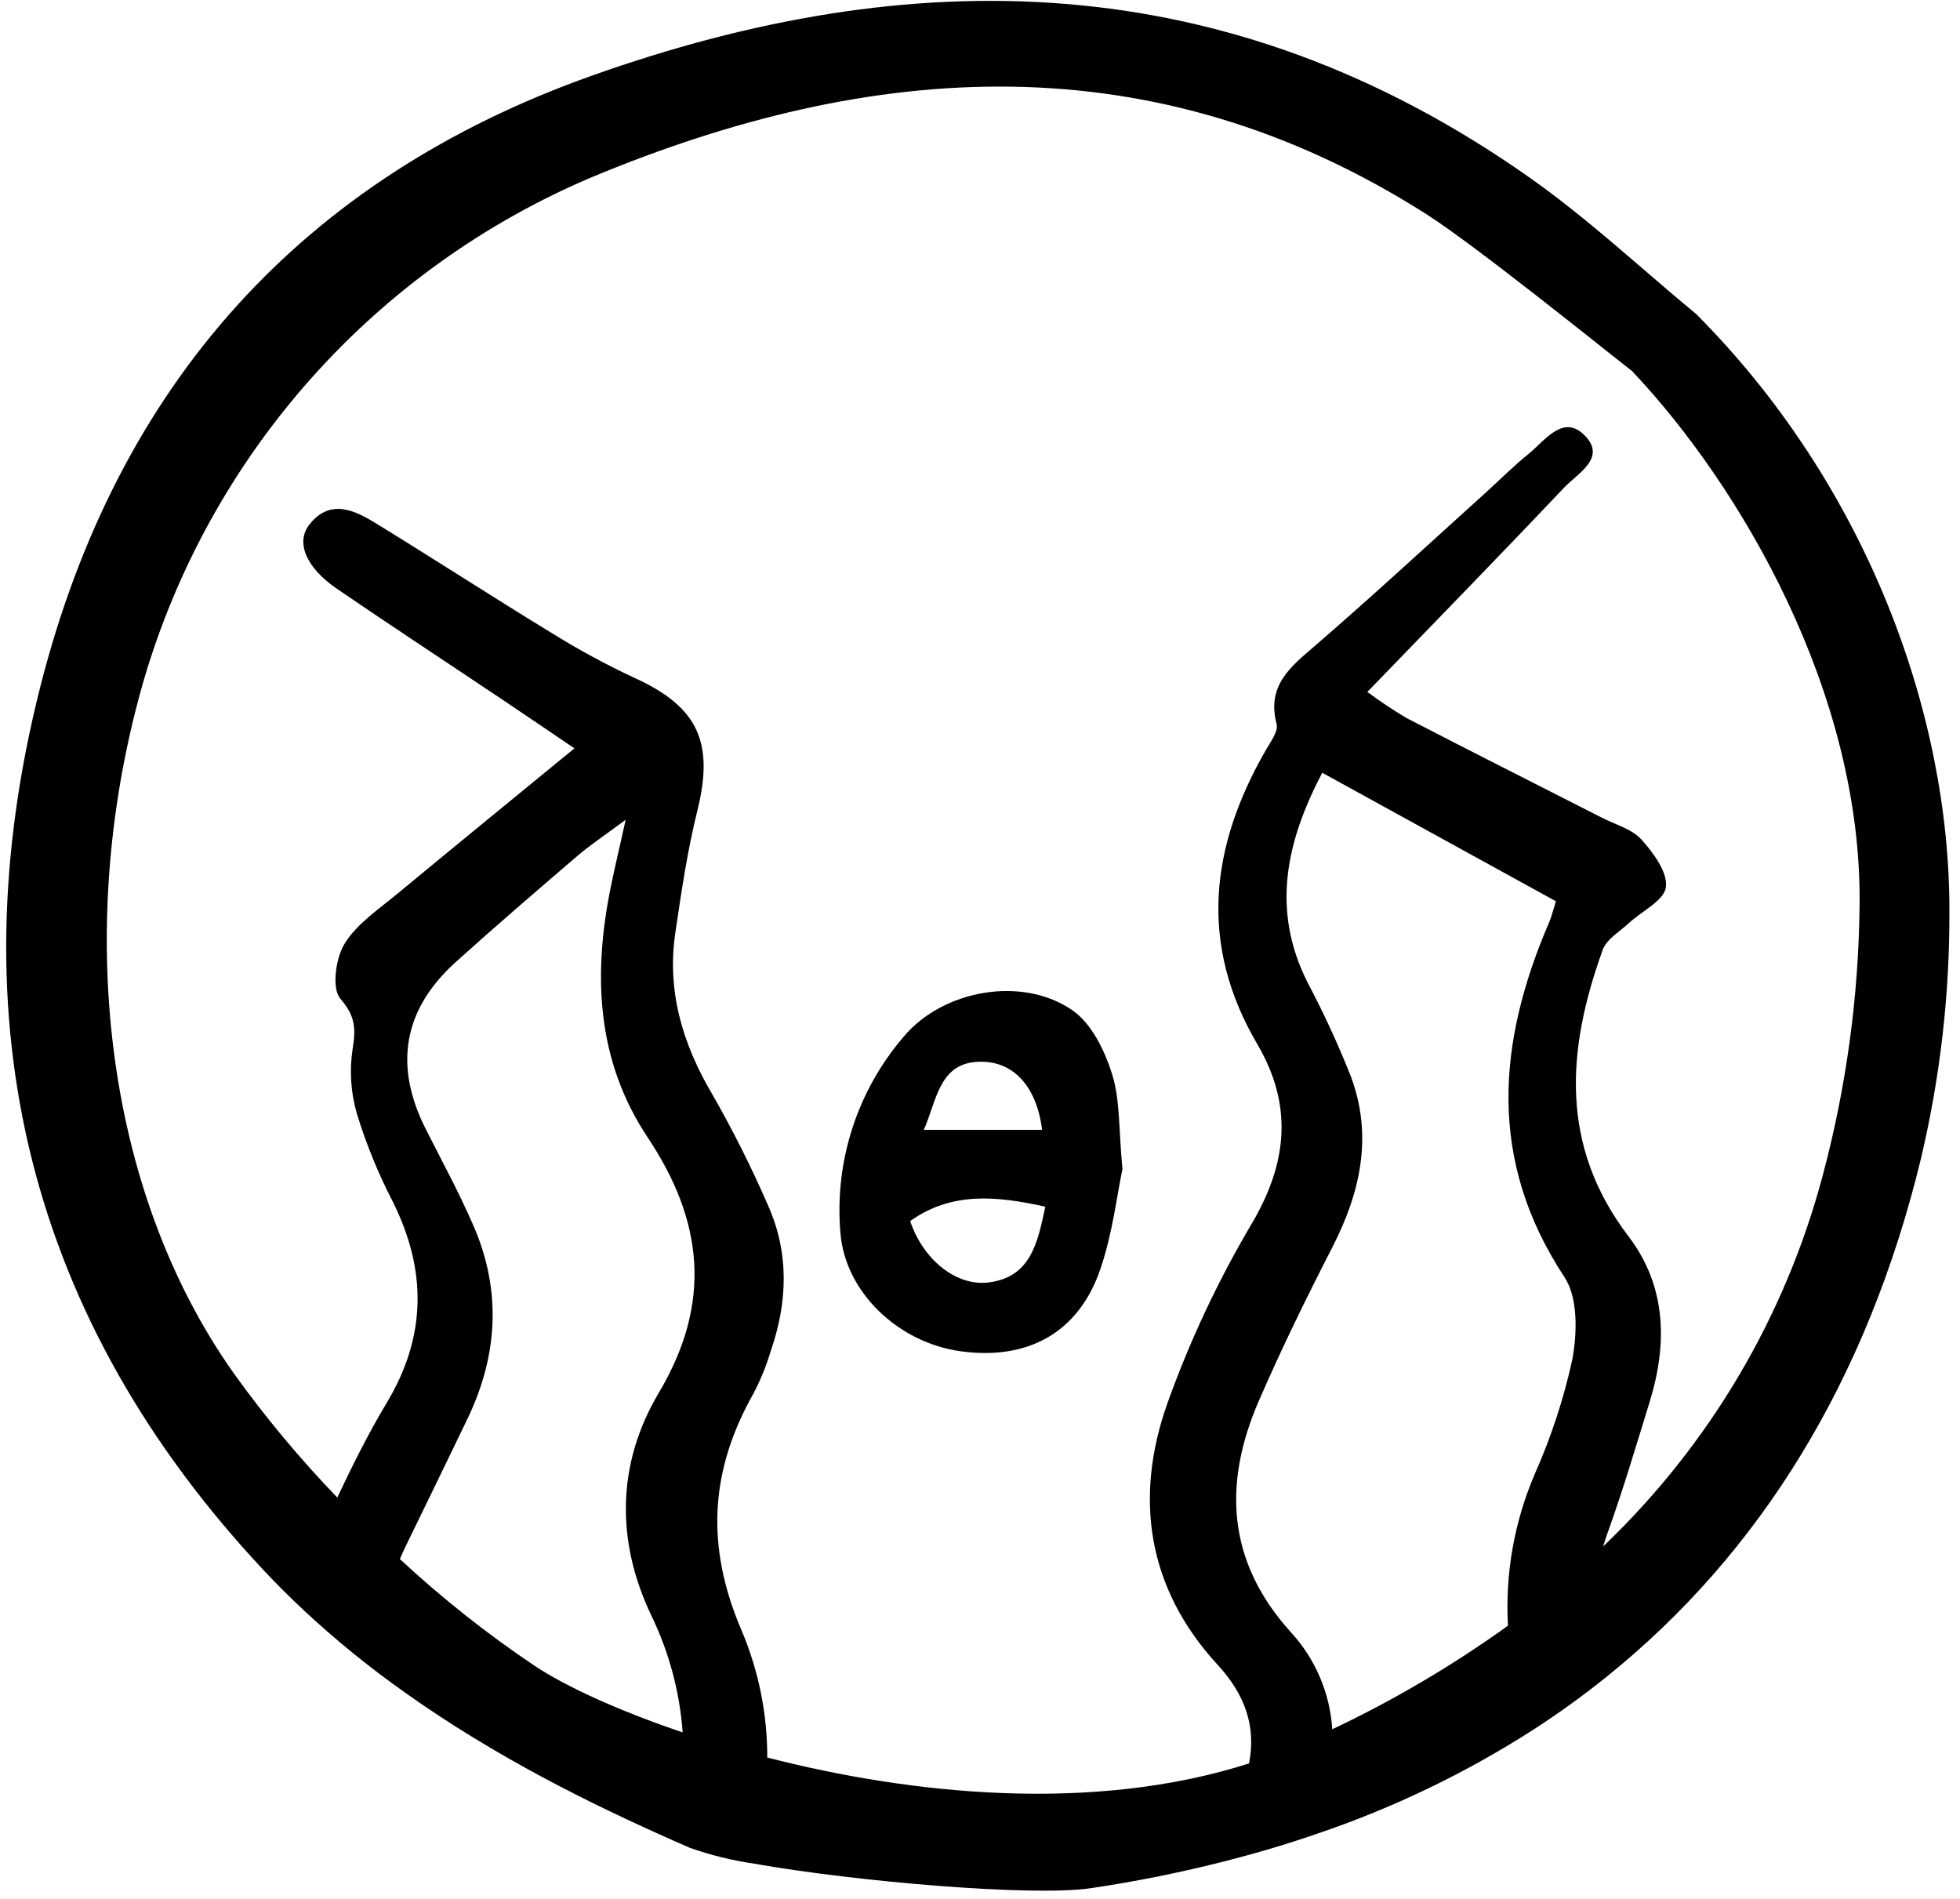 <svg viewBox="0 0 160 155" fill="none" xmlns="http://www.w3.org/2000/svg">
<path d="M87.561 82.479C83.505 79.643 76.989 80.764 73.76 84.631C71.886 86.817 70.464 89.353 69.579 92.093C68.694 94.833 68.361 97.721 68.602 100.59C68.963 105.455 73.309 109.592 78.412 110.298C83.891 111.056 88.047 108.791 89.823 103.6C90.828 100.662 91.187 97.506 91.629 95.424C91.312 92.116 91.443 89.769 90.782 87.671C90.184 85.763 89.118 83.564 87.561 82.479ZM79.66 86.681C82.742 86.441 84.651 88.764 85.067 92.224H75.408C76.416 90.049 76.591 86.918 79.663 86.681H79.66ZM80.732 104.678C78.117 105.025 75.382 102.884 74.299 99.671C77.65 97.281 81.295 97.597 85.332 98.499C84.692 101.544 84.102 104.23 80.734 104.678H80.732Z" fill="black"/>
<path d="M138.455 25.625C137.02 24.441 135.584 23.208 134.203 22.016C131.203 19.436 128.095 16.762 124.851 14.486C100.054 -2.97 74.289 -3.065 48.273 6.191C24.722 14.568 9.594 31.32 3.31 55.975C-3.698 83.528 2.444 107.831 21.573 128.227C22.067 128.755 22.575 129.276 23.083 129.784C23.659 130.36 24.248 130.929 24.844 131.484C27.443 133.902 30.203 136.142 33.105 138.188C40.472 143.422 48.232 147.255 54.956 150.234C55.408 150.437 55.855 150.634 56.297 150.823C58.02 151.432 59.798 151.869 61.606 152.13C69.908 153.6 84.351 154.825 89.03 154.128C92.771 153.575 96.48 152.826 100.142 151.886C102.634 151.25 105.056 150.528 107.408 149.719C113.699 147.599 119.704 144.709 125.285 141.113C127.293 139.81 129.235 138.407 131.102 136.908C143.703 126.791 152.425 112.632 156.799 94.627C158.376 87.989 159.16 81.189 159.135 74.367C159.169 58.298 152.405 39.615 138.455 25.625ZM43.702 136.011C39.792 133.391 36.094 130.465 32.644 127.263C32.8 126.883 32.976 126.497 33.166 126.111C34.845 122.671 36.515 119.227 38.177 115.778C40.648 110.618 40.946 105.357 38.664 100.082C37.506 97.407 36.105 94.827 34.784 92.22C32.136 87.02 32.888 82.442 37.181 78.549C40.445 75.603 43.783 72.739 47.115 69.881C48.165 68.981 49.322 68.215 51.076 66.915C50.541 69.333 50.176 70.843 49.864 72.366C48.402 79.558 48.672 86.546 52.884 92.863C57.414 99.669 58.146 106.345 53.778 113.692C50.379 119.414 50.237 125.719 53.169 131.867C54.618 134.857 55.487 138.094 55.728 141.408C50.358 139.596 46.106 137.605 43.702 136.011ZM108.756 141.151C108.568 138.182 107.36 135.368 105.336 133.188C100.156 127.432 99.831 121.08 102.77 114.329C104.605 110.104 106.636 105.953 108.742 101.849C111.058 97.346 112.094 92.728 110.272 87.859C109.238 85.246 108.06 82.692 106.745 80.208C103.711 74.188 105.052 68.601 107.936 63.076C114.511 66.698 120.775 70.138 127.012 73.565C126.747 74.418 126.646 74.858 126.47 75.264C122.217 85.124 121.432 94.732 127.716 104.253C128.826 105.939 128.752 108.831 128.346 111.004C127.644 114.195 126.623 117.308 125.298 120.295C123.615 124.204 122.862 128.45 123.098 132.7C118.582 135.945 113.782 138.775 108.756 141.154V141.151ZM148.809 95.89C145.745 107.465 139.537 117.964 130.871 126.226C130.986 125.84 131.108 125.455 131.251 125.069C132.51 121.574 133.56 118.006 134.657 114.458C136.133 109.691 136.045 104.991 132.937 100.915C127.282 93.5 127.905 85.625 130.837 77.526C131.149 76.666 132.199 76.057 132.943 75.373C134.007 74.377 135.842 73.517 135.991 72.42C136.153 71.215 134.975 69.617 134 68.534C133.228 67.674 131.887 67.315 130.783 66.753C125.468 64.044 120.139 61.363 114.836 58.62C113.729 57.962 112.655 57.248 111.62 56.48C117.206 50.697 122.481 45.301 127.668 39.816C128.772 38.644 131.244 37.351 129.3 35.482C127.56 33.803 126.097 35.99 124.77 37.06C123.545 38.048 122.427 39.179 121.256 40.236C116.658 44.386 112.108 48.598 107.415 52.654C105.39 54.401 103.379 55.918 104.212 59.094C104.368 59.683 103.731 60.536 103.345 61.207C98.795 69.089 97.84 77.059 102.634 85.225C105.539 90.175 105.133 94.868 102.201 99.852C99.45 104.498 97.146 109.396 95.321 114.478C92.545 122.245 93.655 129.653 99.397 135.889C101.68 138.368 102.539 140.961 101.964 143.941C89.213 148.017 74.404 146.487 62.635 143.46C62.641 139.871 61.917 136.319 60.509 133.018C57.57 126.138 57.97 119.976 61.538 113.692C62.108 112.592 62.572 111.44 62.926 110.253C64.301 106.271 64.43 102.262 62.689 98.376C61.343 95.282 59.829 92.264 58.153 89.335C55.715 85.212 54.421 80.891 55.132 76.111C55.627 72.779 56.114 69.427 56.927 66.17C58.308 60.618 56.988 57.713 51.875 55.37C49.528 54.278 47.249 53.046 45.05 51.679C40.242 48.747 35.516 45.68 30.715 42.734C28.94 41.637 26.963 40.689 25.277 42.788C24.092 44.265 24.993 46.337 27.498 48.057C32.062 51.172 36.673 54.198 41.258 57.273C43.093 58.498 44.907 59.744 46.892 61.085C41.928 65.161 37.215 68.994 32.536 72.874C30.985 74.168 29.171 75.359 28.141 77.011C27.396 78.203 27.065 80.682 27.782 81.515C29.008 82.937 29.062 83.952 28.785 85.625C28.514 87.401 28.637 89.216 29.143 90.94C29.902 93.409 30.881 95.804 32.069 98.098C34.852 103.691 34.825 109.081 31.568 114.512C30.071 116.997 28.778 119.611 27.532 122.238C24.461 119.051 21.625 115.645 19.047 112.047C8.409 96.981 6.019 75.325 11.734 55.532C14.411 46.394 19.087 37.965 25.425 30.857C31.762 23.749 39.601 18.14 48.374 14.436C71.201 4.95 94.102 3.277 116.441 17.483C120.524 20.084 131.413 28.887 133.126 30.207L133.235 30.288L133.323 30.39C142.037 39.633 152.019 56.528 151.802 73.897C151.727 81.325 150.722 88.715 148.809 95.893V95.89Z" fill="black"/>
</svg>